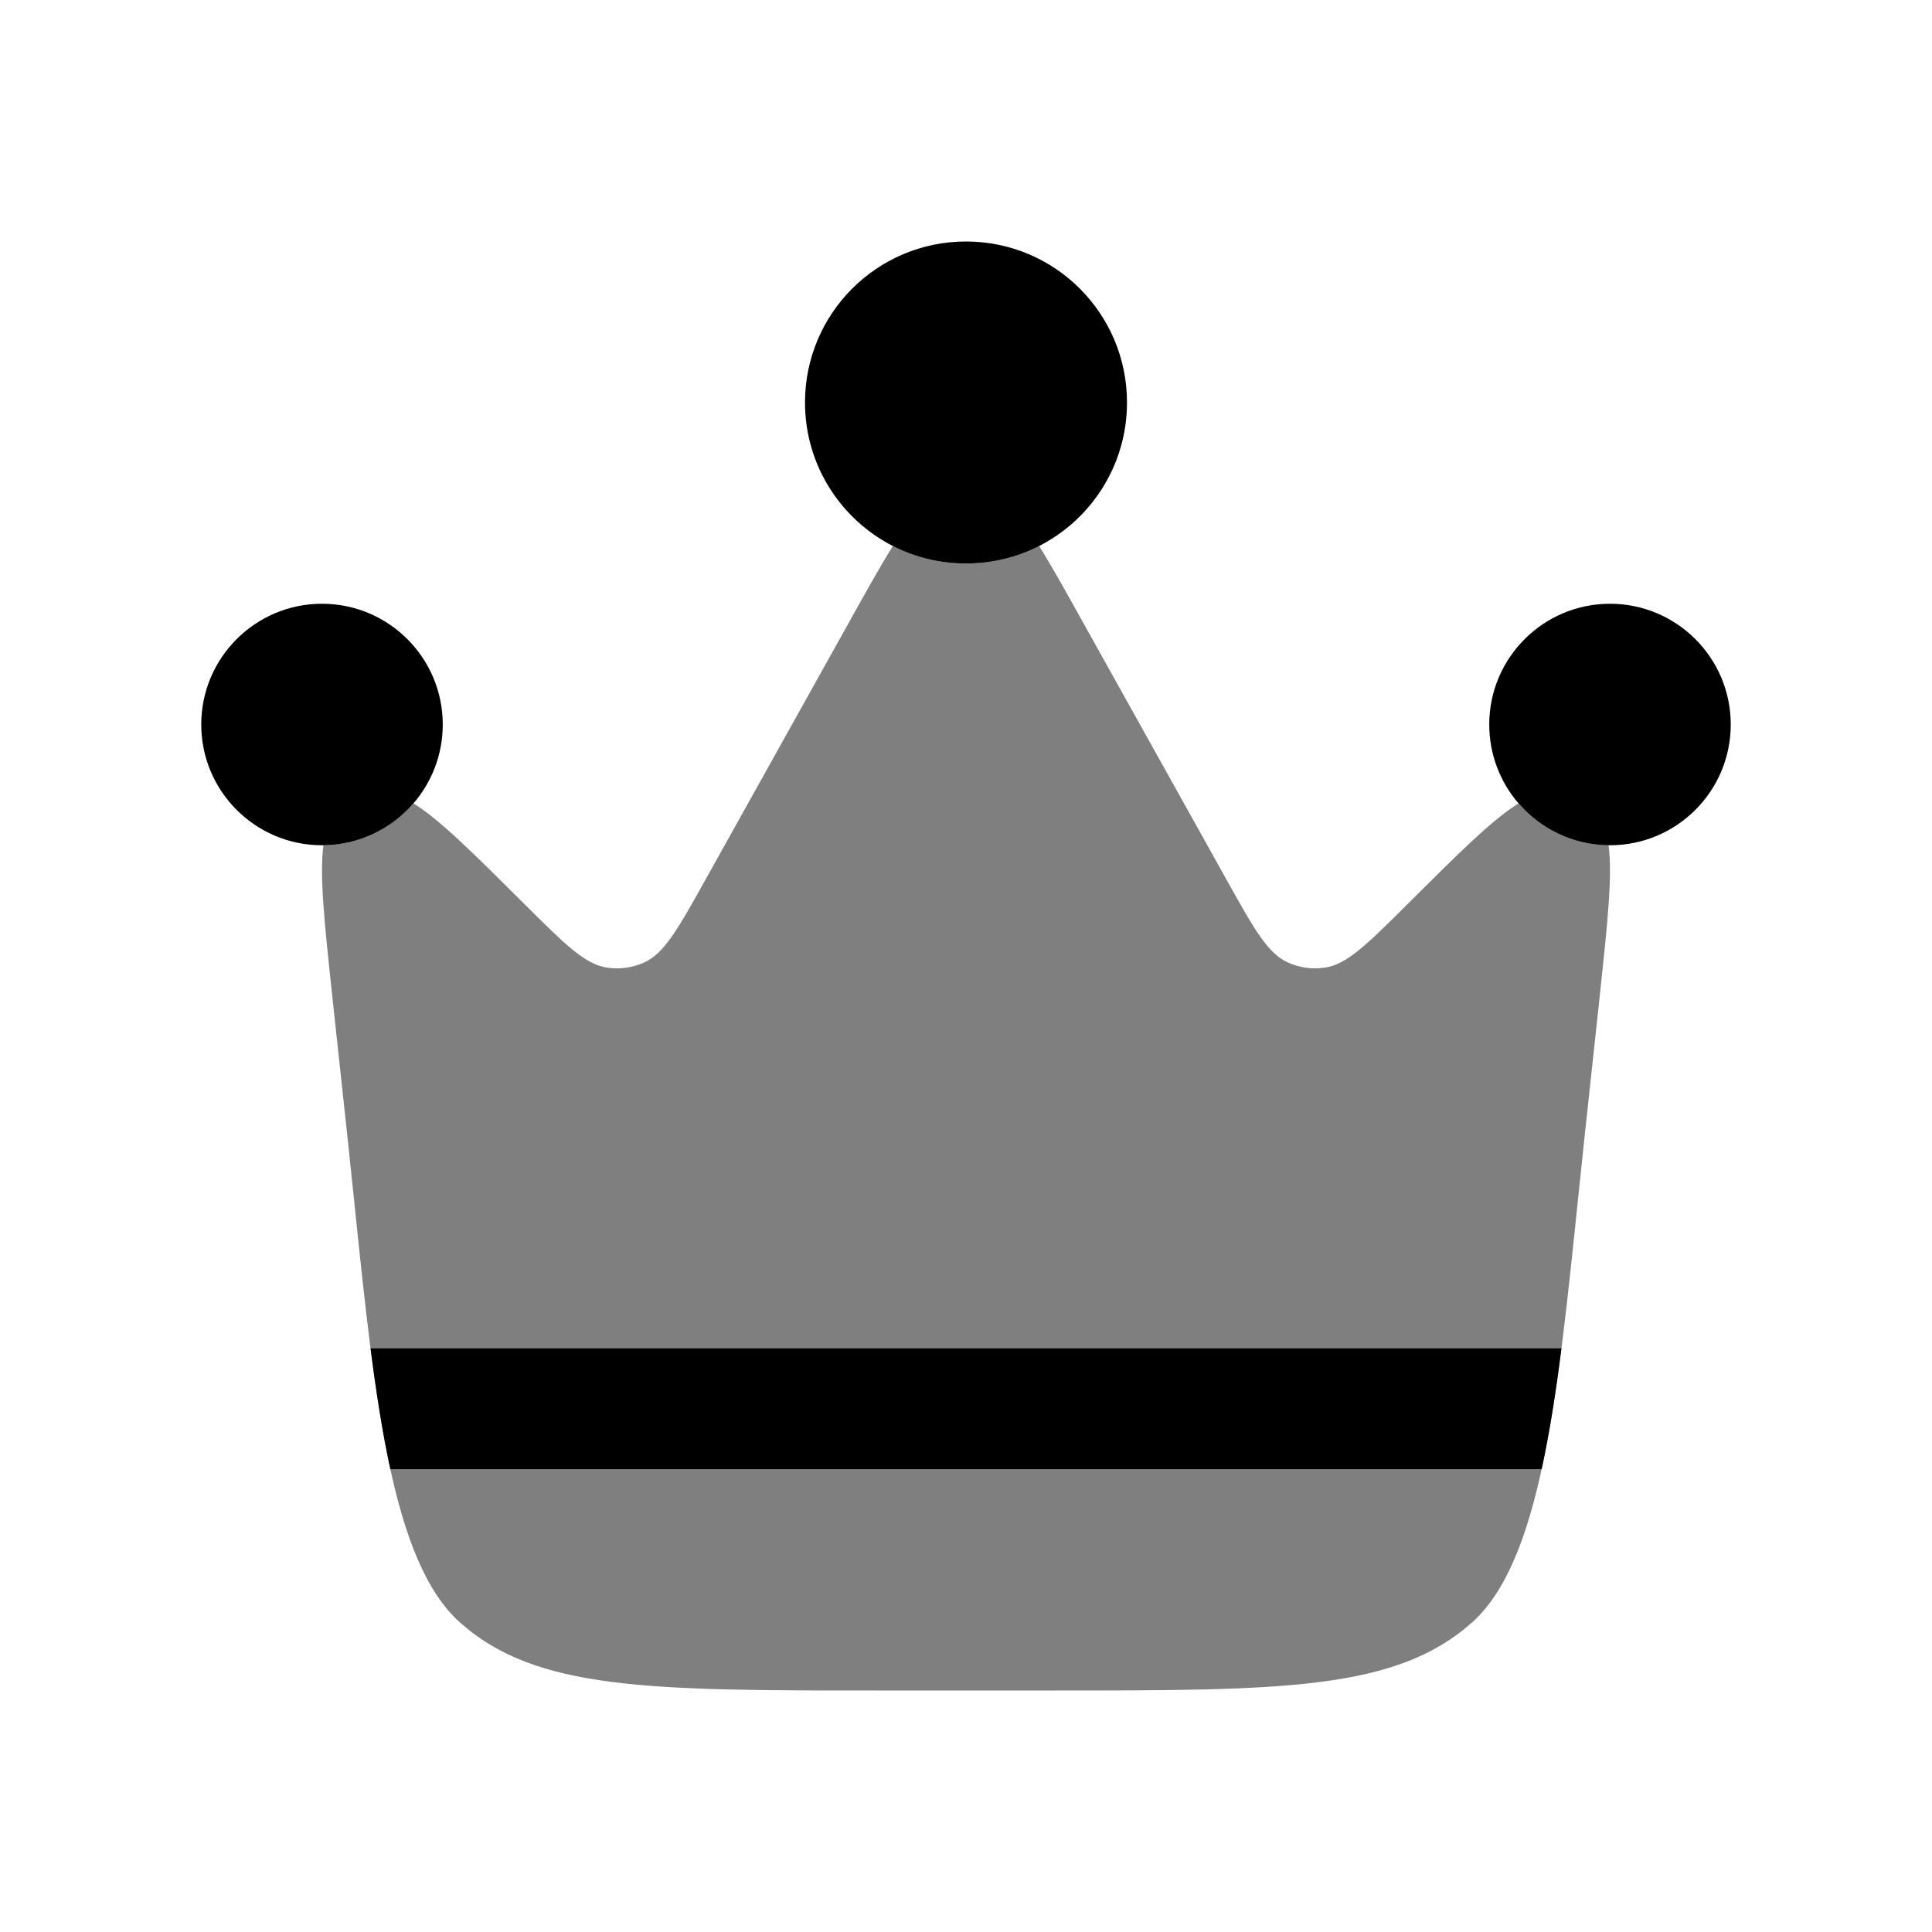 <svg width="24" height="24" viewBox="0 0 24 24" fill="none" xmlns="http://www.w3.org/2000/svg">
<path opacity="0.5" fill-rule="evenodd" clip-rule="evenodd" d="M19.687 14.093L19.871 12.388C19.968 11.479 20.033 10.878 19.982 10.499C19.536 10.494 19.136 10.294 18.864 9.98C18.538 10.181 18.112 10.606 17.471 11.245C16.976 11.737 16.729 11.983 16.453 12.021C16.3 12.043 16.145 12.021 16.004 11.959C15.749 11.847 15.579 11.542 15.24 10.934L13.45 7.725C13.241 7.349 13.066 7.035 12.908 6.782C12.635 6.921 12.327 7 12 7C11.673 7 11.365 6.921 11.092 6.782C10.934 7.035 10.759 7.349 10.55 7.725L8.76 10.934C8.421 11.542 8.251 11.847 7.996 11.959C7.855 12.021 7.699 12.043 7.547 12.021C7.271 11.983 7.024 11.737 6.529 11.245C5.888 10.606 5.462 10.181 5.136 9.98C4.864 10.294 4.464 10.494 4.018 10.499C3.967 10.878 4.032 11.479 4.129 12.388L4.313 14.093C4.344 14.38 4.373 14.664 4.402 14.942C4.654 17.378 4.863 19.393 5.712 20.153C6.658 21 8.076 21 10.912 21H13.088C15.924 21 17.342 21 18.288 20.153C19.137 19.393 19.346 17.378 19.598 14.942C19.627 14.664 19.656 14.38 19.687 14.093Z" fill="black"/>
<path d="M20 10.5C20.828 10.5 21.5 9.828 21.5 9C21.5 8.172 20.828 7.5 20 7.5C19.172 7.5 18.5 8.172 18.5 9C18.5 9.375 18.637 9.717 18.864 9.98C19.136 10.294 19.536 10.495 19.982 10.5L20 10.5Z" fill="black"/>
<path d="M12 3C10.895 3 10 3.895 10 5C10 5.778 10.444 6.452 11.092 6.783C11.365 6.922 11.673 7 12 7C12.327 7 12.635 6.922 12.908 6.783C13.556 6.452 14 5.778 14 5C14 3.895 13.105 3 12 3Z" fill="black"/>
<path d="M2.5 9C2.5 9.828 3.172 10.5 4 10.5L4.018 10.5C4.464 10.495 4.864 10.294 5.136 9.98C5.363 9.717 5.5 9.375 5.5 9C5.5 8.172 4.828 7.5 4 7.5C3.172 7.5 2.5 8.172 2.5 9Z" fill="black"/>
<path d="M4.849 18.25C4.751 17.8 4.673 17.295 4.603 16.75H19.397C19.328 17.295 19.249 17.8 19.151 18.25H4.849Z" fill="black"/>
</svg>
